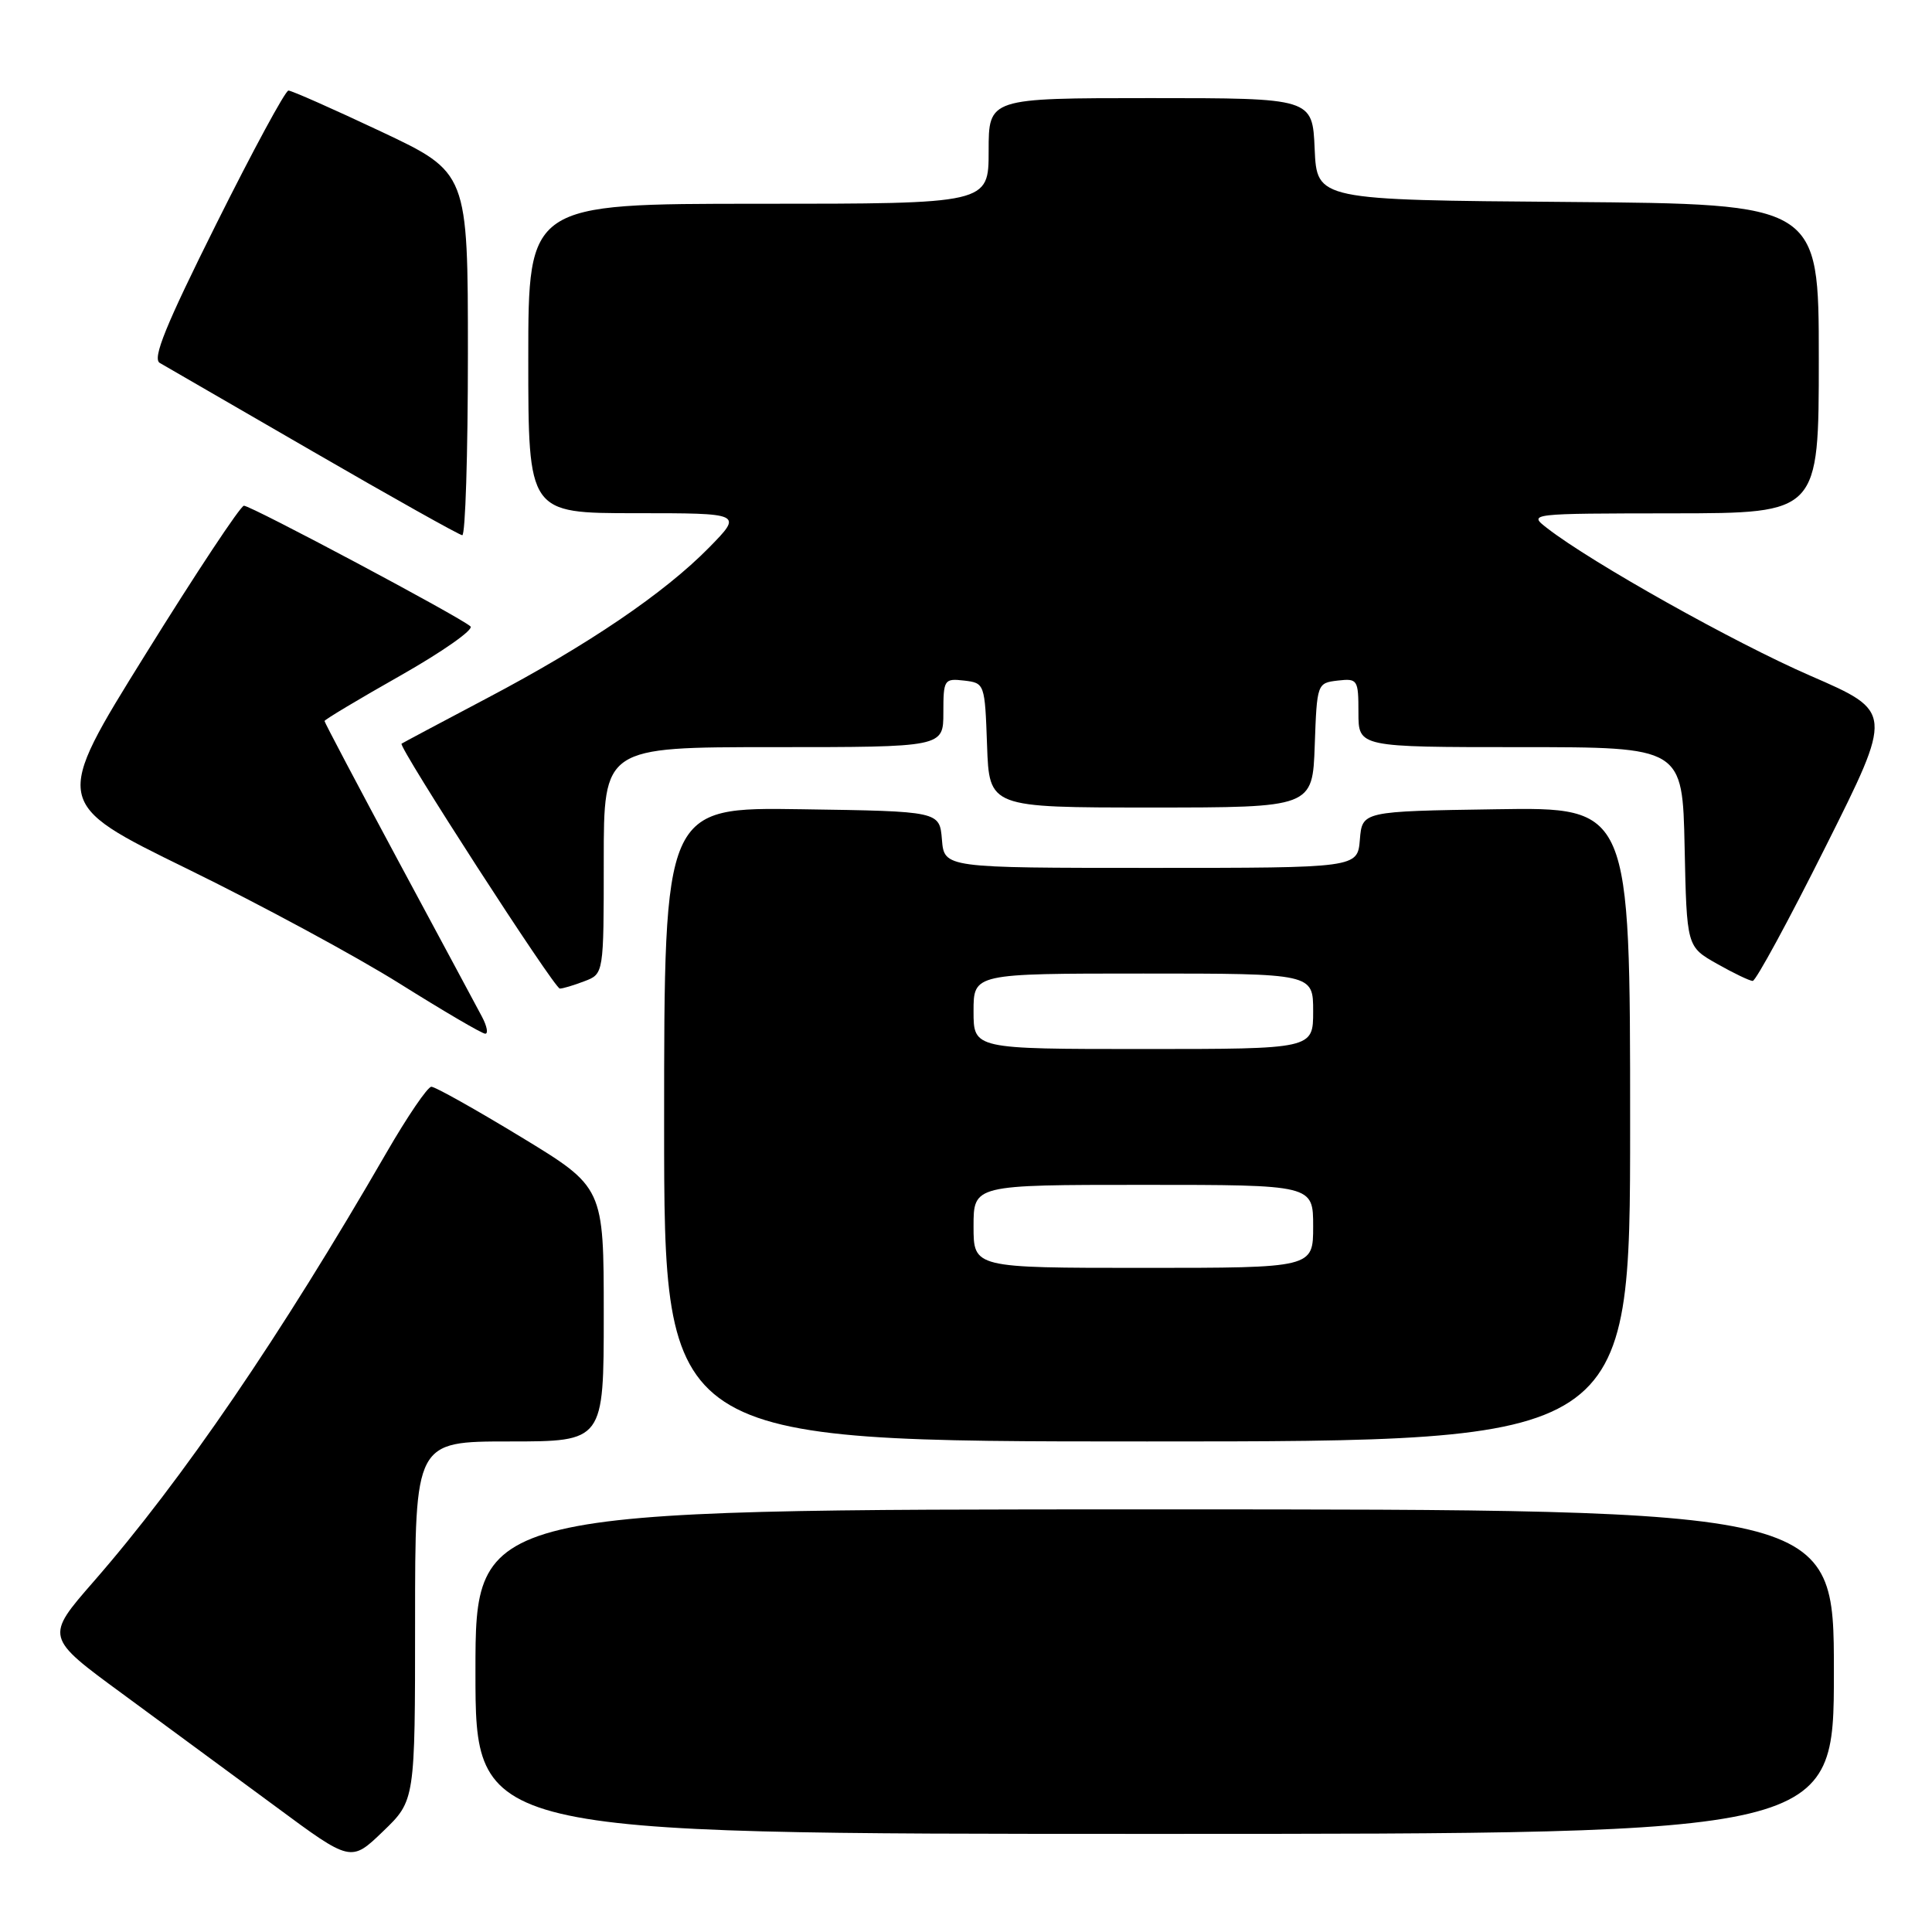 <?xml version="1.0" encoding="UTF-8" standalone="no"?>
<!DOCTYPE svg PUBLIC "-//W3C//DTD SVG 1.1//EN" "http://www.w3.org/Graphics/SVG/1.1/DTD/svg11.dtd" >
<svg xmlns="http://www.w3.org/2000/svg" xmlns:xlink="http://www.w3.org/1999/xlink" version="1.1" viewBox="0 0 256 256">
 <g >
 <path fill="currentColor"
d=" M 55.00 214.79 C 55.00 191.00 55.00 191.00 67.50 191.00 C 80.00 191.00 80.00 191.00 80.00 174.16 C 80.00 157.32 80.00 157.32 69.04 150.66 C 63.01 147.00 57.67 144.00 57.16 144.00 C 56.66 144.00 53.98 147.94 51.20 152.75 C 37.18 177.02 24.18 196.07 12.42 209.55 C 5.98 216.93 5.98 216.93 16.24 224.45 C 21.88 228.59 31.00 235.30 36.50 239.36 C 46.50 246.76 46.50 246.76 50.75 242.67 C 55.00 238.58 55.00 238.58 55.00 214.79 Z  M 243.00 221.50 C 243.00 200.00 243.00 200.00 153.00 200.00 C 63.00 200.00 63.00 200.00 63.00 221.50 C 63.00 243.00 63.00 243.00 153.00 243.00 C 243.00 243.00 243.00 243.00 243.00 221.50 Z  M 216.00 148.98 C 216.00 106.95 216.00 106.95 198.25 107.23 C 180.50 107.50 180.50 107.50 180.19 111.25 C 179.88 115.00 179.88 115.00 152.50 115.00 C 125.12 115.00 125.12 115.00 124.81 111.25 C 124.50 107.50 124.50 107.50 106.25 107.23 C 88.00 106.95 88.00 106.95 88.00 148.98 C 88.00 191.00 88.00 191.00 152.00 191.00 C 216.00 191.00 216.00 191.00 216.00 148.98 Z  M 63.88 134.75 C 63.22 133.51 58.26 124.26 52.84 114.19 C 47.43 104.11 43.00 95.72 43.00 95.54 C 43.00 95.36 47.54 92.64 53.09 89.50 C 58.64 86.35 62.80 83.43 62.34 83.00 C 61.06 81.80 33.26 67.00 32.32 67.01 C 31.87 67.02 25.99 75.89 19.26 86.73 C 7.02 106.42 7.02 106.42 24.76 115.10 C 34.52 119.87 47.22 126.73 53.00 130.36 C 58.78 133.98 63.85 136.96 64.29 136.97 C 64.72 136.99 64.53 135.99 63.88 134.75 Z  M 77.43 130.02 C 80.00 129.05 80.00 129.05 80.00 114.02 C 80.00 99.00 80.00 99.00 102.50 99.00 C 125.00 99.00 125.00 99.00 125.00 94.43 C 125.00 90.04 125.11 89.88 127.75 90.18 C 130.47 90.50 130.50 90.58 130.79 98.75 C 131.08 107.00 131.08 107.00 152.50 107.00 C 173.92 107.00 173.92 107.00 174.21 98.75 C 174.50 90.58 174.53 90.50 177.25 90.18 C 179.89 89.88 180.00 90.04 180.00 94.43 C 180.00 99.00 180.00 99.00 201.47 99.00 C 222.94 99.00 222.94 99.00 223.22 112.22 C 223.50 125.44 223.50 125.44 227.50 127.70 C 229.70 128.95 231.84 129.97 232.24 129.98 C 232.65 129.99 237.01 121.97 241.92 112.15 C 250.86 94.31 250.86 94.31 239.93 89.56 C 229.84 85.18 210.90 74.56 205.00 69.98 C 202.50 68.04 202.51 68.04 221.75 68.02 C 241.00 68.00 241.00 68.00 241.00 47.51 C 241.00 27.03 241.00 27.03 207.75 26.76 C 174.50 26.50 174.50 26.50 174.20 19.75 C 173.91 13.00 173.91 13.00 152.45 13.00 C 131.00 13.00 131.00 13.00 131.00 20.00 C 131.00 27.00 131.00 27.00 100.50 27.00 C 70.00 27.00 70.00 27.00 70.00 47.50 C 70.00 68.00 70.00 68.00 84.21 68.00 C 98.42 68.00 98.42 68.00 93.96 72.55 C 88.02 78.60 77.90 85.47 64.50 92.53 C 58.45 95.72 53.37 98.43 53.21 98.54 C 52.72 98.89 73.46 130.99 74.18 130.99 C 74.56 131.00 76.02 130.56 77.43 130.02 Z  M 62.00 46.93 C 62.00 22.86 62.00 22.86 50.49 17.43 C 44.15 14.44 38.64 12.00 38.22 12.00 C 37.81 12.00 33.51 19.95 28.66 29.67 C 21.95 43.12 20.16 47.51 21.17 48.09 C 21.90 48.51 31.05 53.80 41.50 59.85 C 51.95 65.90 60.84 70.88 61.25 70.92 C 61.66 70.96 62.00 60.17 62.00 46.93 Z  M 129.00 162.50 C 129.00 157.00 129.00 157.00 151.50 157.00 C 174.00 157.00 174.00 157.00 174.00 162.50 C 174.00 168.00 174.00 168.00 151.50 168.00 C 129.00 168.00 129.00 168.00 129.00 162.50 Z  M 129.00 134.00 C 129.00 129.00 129.00 129.00 151.50 129.00 C 174.00 129.00 174.00 129.00 174.00 134.00 C 174.00 139.00 174.00 139.00 151.50 139.00 C 129.00 139.00 129.00 139.00 129.00 134.00 Z "/>
</g>
</svg>